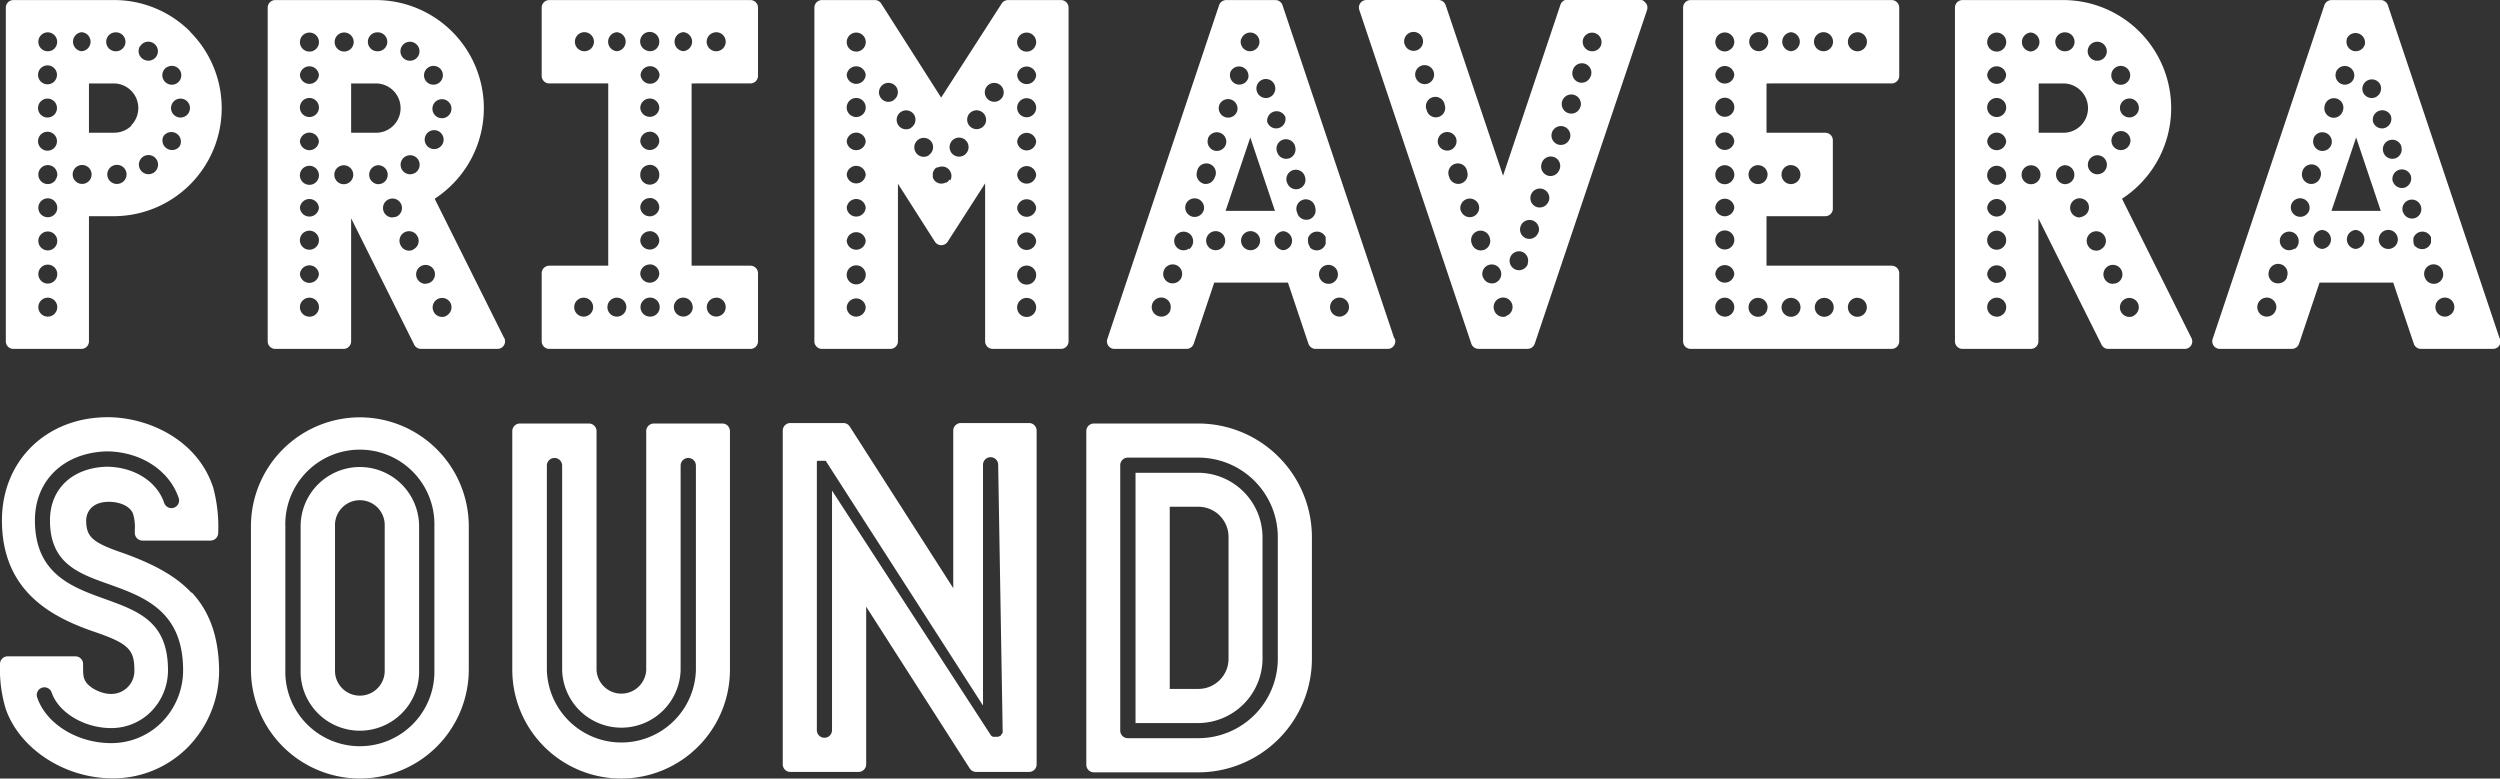 <svg xmlns="http://www.w3.org/2000/svg" data-name="Capa 1" viewBox="0 0 425.2 132.41" fill="#fff">
  <rect x="0" y="0" width="425.2" height="132.41" fill="#333333" stroke="none"/>
  <path d="M61.21 79.43a10.09 10.09 0 0 0-10.08 10.08v24.37a10.08 10.08 0 1 0 20.15 0V89.51a10.09 10.09 0 0 0-10.07-10.08m4.22 34.45a4.23 4.23 0 1 1-8.45 0V89.51a4.23 4.23 0 1 1 8.45 0Z"/>
  <path d="M61.21 70.98a18.55 18.55 0 0 0-18.53 18.53v24.37a18.55 18.55 0 0 0 18.53 18.53 18.55 18.55 0 0 0 18.52-18.53V89.51a18.55 18.55 0 0 0-18.52-18.53m12.67 42.9a12.68 12.68 0 1 1-25.35 0V89.51a12.68 12.68 0 1 1 25.35 0Zm49.03-41.85h-11.7a1.31 1.31 0 0 0-1.3 1.41v40.51a4.23 4.23 0 0 1-8.45 0V73.32a1.3 1.3 0 0 0-1.3-1.29h-11.7a1.3 1.3 0 0 0-1.33 1.29v40.63a18.51 18.51 0 0 0 18.49 18.46 18.51 18.51 0 0 0 18.53-18.46V73.32a1.3 1.3 0 0 0-1.24-1.29m-4.55 41.93a12.68 12.68 0 0 1-25.35 0V79.19a1.3 1.3 0 0 1 2.6 0V114a10.08 10.08 0 0 0 20.15 0V79.19a1.3 1.3 0 0 1 2.6 0Zm56.69-42.01h-11.61a1.29 1.29 0 0 0-1.31 1.29v26.79l-17.6-27.48a1.29 1.29 0 0 0-1.08-.6h-9a1.29 1.29 0 0 0-1.32 1.29V130a1.29 1.29 0 0 0 1.29 1.29h11.61a1.3 1.3 0 0 0 1.29-1.29v-26.81l17.61 27.5a1.31 1.31 0 0 0 1.09.6h9a1.29 1.29 0 0 0 1.29-1.29V73.24a1.29 1.29 0 0 0-1.26-1.29m-4.52 52.24v.08a.13.13 0 0 1 0 .06v.07a.2.2 0 0 1 0 .08v.16l-.05.07-.06.08-.06.07-.23.33h-.11l-.13.07-.15.06h-.86l-.12-.08-.07-.06h-.05l-.07-.08-.09-.12-26.97-41.54v40.75a1.29 1.29 0 0 1-2.58 0V79.05a.2.2 0 0 1 0-.08v-.21a.4.4 0 0 1 0-.09.3.3 0 0 0 0-.07v-.07l.06-.09.06-.07h1.34l.09.06.07.06v.06L167.19 120V79.05a1.29 1.29 0 1 1 2.58 0Zm33.29-43.78h-10.69v42.57h10.67a11 11 0 0 0 10.93-10.94V91.35a11 11 0 0 0-10.91-10.94m5.13 31.63a5.13 5.13 0 0 1-5.13 5.13h-4.87V86.19h4.87a5.13 5.13 0 0 1 5.13 5.13Z"/>
  <path d="M203.82 72.03h-17.77a1.29 1.29 0 0 0-1.29 1.29v56.75a1.29 1.29 0 0 0 1.29 1.29h17.77a19.35 19.35 0 0 0 19.31-19.32V91.35a19.35 19.35 0 0 0-19.31-19.32m13.51 40a13.53 13.53 0 0 1-13.51 13.52h-12a1.29 1.29 0 0 1-1.29-1.29V79.12a1.29 1.29 0 0 1 1.29-1.29h12a13.53 13.53 0 0 1 13.51 13.52ZM27.59 122.76a12.1 12.1 0 0 1-8.7 3.63c-5.7 0-11-3.24-12.54-7.7a1.3 1.3 0 1 1 2.45-.86c1.2 3.4 5.54 6 10.09 6a9.52 9.52 0 0 0 6.85-2.85 10 10 0 0 0 2.83-7.25c-.1-8-5-9.8-10.77-11.87-5.56-2-11.86-4.27-11.86-13.36 0-6.77 4.87-11.48 12.13-11.73 5.79 0 10.74 3.2 12.33 7.95a1.303 1.303 0 0 1-2.47.83c-1.23-3.69-5.18-6.17-9.84-6.17-5.82.2-9.59 3.78-9.59 9.12 0 7.26 4.7 9 10.15 10.91 5.79 2.09 12.36 4.46 12.49 14.28a12.58 12.58 0 0 1-3.59 9.11m5-22c-2.52-2.69-6.12-4.78-11.71-6.77-5.08-1.74-6.18-2.71-6.18-5.49 0-1.47 1-3.19 3.86-3.19 2.05 0 3.75.87 4.13 2.12a7.7 7.7 0 0 1 .28 2.65v.52a1.3 1.3 0 0 0 1.3 1.3h11.58a1.3 1.3 0 0 0 1.3-1.3 25.6 25.6 0 0 0-.84-7.68c-2.66-8.24-11.16-12-17.94-12-10.42 0-18 7.38-18 17.55 0 12 8.37 16.43 15.67 18.93 5.7 1.94 6.85 3 6.85 6.39a3.92 3.92 0 0 1-4.08 4.19c-1.47 0-3.68-1-4.32-2.31-.3-.6-.32-1-.32-2.78a1.3 1.3 0 0 0-1.3-1.3H1.3a1.3 1.3 0 0 0-1.3 1.3 23.6 23.6 0 0 0 1 7.72c2.43 6.8 10.06 11.73 18.15 11.73A17.84 17.84 0 0 0 32.03 127a18.54 18.54 0 0 0 5.23-13.31c-.12-5.48-1.63-9.71-4.64-12.92m-.26-95.38a18.25 18.25 0 0 0-13-5.38H2.27A1.28 1.28 0 0 0 .99 1.3v56.75a1.28 1.28 0 0 0 1.28 1.29h11.61a1.28 1.28 0 0 0 1.25-1.29V36.77h4.19a18.38 18.38 0 0 0 13-31.38Zm-12.69.11h.06a1.61 1.61 0 0 1 0 3.22h-.08a1.61 1.61 0 0 1 .05-3.22Zm-13.2 7.23a1.61 1.61 0 0 1 3.22 0 1.61 1.61 0 1 1-3.22 0m0 5.65a1.61 1.61 0 1 1 3.22 0 1.61 1.61 0 1 1-3.22 0m0 5.64a1.61 1.61 0 0 1 3.22 0 1.61 1.61 0 1 1-3.22 0m1.66 29.83a1.6 1.6 0 0 1-1.61-1.6 1.61 1.61 0 1 1 1.61 1.6m1.61-7.23a1.61 1.61 0 1 1-3.22 0 1.61 1.61 0 0 1 3.22 0m0-5.64a1.61 1.61 0 0 1-3.22 0 1.61 1.61 0 0 1 3.22 0m0-5.64a1.61 1.61 0 0 1-3.22 0 1.61 1.61 0 0 1 3.22 0m-.27-4.75a1.61 1.61 0 0 1-2.95-.89 1.61 1.61 0 0 1 3.1-.62 1.7 1.7 0 0 1 .13.64 1.6 1.6 0 0 1-.33.87Zm-.71-22a1.7 1.7 0 0 1-.63.13 1.61 1.61 0 0 1-1.61-1.61A1.61 1.61 0 0 1 8.04 5.5h.09a1.62 1.62 0 0 1 .61 3.11Zm5.15-3.11a1.62 1.62 0 0 1 0 3.23 1.62 1.62 0 0 1 0-3.23m.06 25.8a1.61 1.61 0 0 1 0-3.22 1.61 1.61 0 0 1 0 3.22m5.85 0h-.08a1.62 1.62 0 0 1 0-3.23 1.62 1.62 0 1 1 .09 3.23Zm2.56-9.93a4.16 4.16 0 0 1-3 1.22h-4.25v-8.38h4.22a4.19 4.19 0 0 1 2.94 7.16Zm1.46-13.48a1.62 1.62 0 0 1 2.22-.55 1.61 1.61 0 0 1-.84 3 1.6 1.6 0 0 1-.83-.23 1.61 1.61 0 0 1-.6-2.21Zm2.28 21.54h-.05a1.63 1.63 0 0 1-.82.22 1.63 1.63 0 1 1 .87-.25Zm2.32-18a1.61 1.61 0 0 1 2.19.6 1.61 1.61 0 0 1-1.4 2.4 1.64 1.64 0 0 1-1.41-.82 1.6 1.6 0 0 1 .57-2.17Zm2.23 13.29a1.61 1.61 0 0 1-2.2.61 1.61 1.61 0 0 1-.68-2.12 1.62 1.62 0 0 1 2.82 1.58Zm1.64-6.32a1.61 1.61 0 1 1-3.22 0 1.61 1.61 0 1 1 3.22 0m95.32-4.19a1.29 1.29 0 0 0 1.29-1.29V1.3a1.29 1.29 0 0 0-1.29-1.29H93.45a1.29 1.29 0 0 0-1.32 1.29v11.6a1.29 1.29 0 0 0 1.32 1.29h10v31h-10a1.29 1.29 0 0 0-1.32 1.26v11.6a1.29 1.29 0 0 0 1.29 1.29h34.21a1.28 1.28 0 0 0 1.29-1.29v-11.6a1.28 1.28 0 0 0-1.29-1.26h-10v-31Zm-5.82-8.71a1.62 1.62 0 1 1-1.62 1.62 1.62 1.62 0 0 1 1.64-1.61ZM99.27 8.71a1.62 1.62 0 0 1 0-3.23 1.62 1.62 0 1 1 0 3.23m0 45.14a1.61 1.61 0 1 1 0-3.22 1.61 1.61 0 1 1 0 3.22m5.65 0a1.61 1.61 0 0 1 0-3.22 1.61 1.61 0 0 1 0 3.22m0-45.14a1.62 1.62 0 0 1 0-3.23 1.62 1.62 0 0 1 0 3.23m5.64 45.14a1.61 1.61 0 0 1-1.14-2.76 1.65 1.65 0 0 1 1.15-.48 1.63 1.63 0 0 1 1.15.48 1.61 1.61 0 0 1-1.13 2.76Zm0-37.1a1.62 1.62 0 0 1 1.57 1.63 1.62 1.62 0 0 1-3.23 0 1.61 1.61 0 0 1 1.64-1.62Zm-1.61-4a1.62 1.62 0 0 1 3.23 0 1.62 1.62 0 0 1-3.23 0m1.61 9.64a1.62 1.62 0 0 1 1.57 1.63 1.62 1.62 0 0 1-3.23 0 1.61 1.61 0 0 1 1.64-1.61Zm0 5.64a1.62 1.62 0 0 1 1.57 1.63 1.62 1.62 0 1 1-3.23 0 1.61 1.61 0 0 1 1.64-1.61Zm0 5.64a1.62 1.62 0 0 1 1.57 1.63 1.62 1.62 0 0 1-3.23 0 1.61 1.61 0 0 1 1.64-1.61Zm0 5.64a1.63 1.63 0 0 1 1.57 1.64 1.62 1.62 0 0 1-3.23 0 1.62 1.62 0 0 1 1.64-1.62Zm0 5.65a1.62 1.62 0 0 1 1.57 1.63 1.62 1.62 0 0 1-3.23 0 1.61 1.61 0 0 1 1.64-1.61Zm.64-36.39a1.5 1.5 0 0 1-.64.14 1.7 1.7 0 0 1-.91-.28 1.62 1.62 0 0 1 .9-3 1.62 1.62 0 0 1 1.58 1.68 1.6 1.6 0 0 1-.95 1.48Zm10.63 42.05a1.61 1.61 0 1 1-1.62 1.61 1.61 1.61 0 0 1 1.62-1.59Zm-4 1.61a1.61 1.61 0 0 1-1.61 1.61 1.61 1.61 0 0 1 0-3.22 1.61 1.61 0 0 1 1.59 1.63ZM116.22 8.7a1.62 1.62 0 0 1 0-3.23 1.62 1.62 0 0 1 0 3.23M180.45.01h-9a1.29 1.29 0 0 0-1.08.59l-10.3 16L149.88.61a1.28 1.28 0 0 0-1.08-.6h-9a1.29 1.29 0 0 0-1.29 1.29v56.75a1.29 1.29 0 0 0 1.29 1.29h11.63a1.29 1.29 0 0 0 1.29-1.29v-26.8l6.29 9.86a1.3 1.3 0 0 0 1.09.59 1.28 1.28 0 0 0 1.08-.59l6.37-9.92v26.86a1.29 1.29 0 0 0 1.29 1.29h11.61a1.29 1.29 0 0 0 1.29-1.29V1.3a1.29 1.29 0 0 0-1.29-1.29m-34.83 53.84a1.6 1.6 0 0 1-1.61-1.6 1.62 1.62 0 0 1 3.23 0 1.63 1.63 0 0 1-1.62 1.6m1.62-7.23a1.62 1.62 0 1 1-3.23 0 1.62 1.62 0 0 1 3.23 0m0-5.64a1.62 1.62 0 0 1-3.23 0 1.62 1.62 0 0 1 3.23 0m0-5.64a1.62 1.62 0 0 1-3.23 0 1.62 1.62 0 0 1 3.23 0m0-5.64a1.62 1.62 0 0 1-3.23 0 1.62 1.62 0 0 1 3.23 0m0-5.65a1.62 1.62 0 0 1-3.23 0 1.62 1.62 0 0 1 3.23 0m0-5.64a1.62 1.62 0 0 1-3.23 0 1.62 1.62 0 1 1 3.23 0m0-5.64a1.62 1.62 0 0 1-3.23 0 1.62 1.62 0 0 1 3.23 0m-1.62-4a1.61 1.61 0 0 1-1.61-1.61 1.62 1.62 0 1 1 1.61 1.62Zm6.36 8.29a1.6 1.6 0 0 1-2.23-.49 1.613 1.613 0 0 1 2.71-1.75 1.6 1.6 0 0 1-.48 2.2Zm3 4.68a1.6 1.6 0 0 1-.87.25 1.59 1.59 0 0 1-1.35-.74 1.61 1.61 0 0 1 2.71-1.74 1.62 1.62 0 0 1-.49 2.19Zm3 4.67a1.53 1.53 0 0 1-.87.26 1.6 1.6 0 0 1-1.35-.74 1.61 1.61 0 1 1 2.71-1.74 1.62 1.62 0 0 1-.49 2.18Zm3.49 4.16a1.8 1.8 0 0 1-.49.49h-.19a1.45 1.45 0 0 1-.67.17 1.63 1.63 0 0 1-.86-.25 1.6 1.6 0 0 1-.42-.41 1 1 0 0 1-.11-.22 1 1 0 0 1-.08-.25 2 2 0 0 1 0-.23v-.08a2 2 0 0 1 0-.23.3.3 0 0 0 0-.08 2 2 0 0 1 .07-.26 1.6 1.6 0 0 1 .55-.72h.17l.17-.09h.09l.22-.07h.05a1.6 1.6 0 0 1 1.81 1.94 1.4 1.4 0 0 1-.09.27.5.5 0 0 1-.05.11.8.8 0 0 1-.17-.13Zm3-4.67a1.6 1.6 0 0 1-1.35.74 1.67 1.67 0 0 1-.88-.26 1.62 1.62 0 0 1-.48-2.23 1.613 1.613 0 1 1 2.71 1.75m3-4.68a1.614 1.614 0 1 1-2.72-1.74 1.62 1.62 0 0 1 2.75 1.71Zm3-4.66a1.61 1.61 0 0 1-2.24.49 1.61 1.61 0 0 1-.48-2.22 1.613 1.613 0 0 1 2.71 1.75Zm5.76 35.73a1.62 1.62 0 1 1-1.62-1.62 1.61 1.61 0 0 1 1.62 1.62m0-5.63a1.62 1.62 0 1 1-3.23 0 1.62 1.62 0 0 1 3.23 0m0-5.64a1.62 1.62 0 0 1-3.23 0 1.62 1.62 0 0 1 3.23 0m0-5.64a1.62 1.62 0 0 1-3.23 0 1.62 1.62 0 0 1 3.23 0m0-5.64a1.62 1.62 0 0 1-3.23 0 1.62 1.62 0 0 1 3.23 0m0-5.65a1.62 1.62 0 0 1-3.23 0 1.62 1.62 0 0 1 3.23 0m0-5.64a1.62 1.62 0 0 1-3.23 0 1.62 1.62 0 1 1 3.23 0m0-5.64a1.62 1.62 0 0 1-3.23 0 1.62 1.62 0 0 1 3.23 0m0-5.65a1.62 1.62 0 1 1-1.62-1.62 1.62 1.62 0 0 1 1.62 1.62m196.48 50.32-11.8-23.68a18.38 18.38 0 0 0-10-33.79h-17.12a1.29 1.29 0 0 0-1.29 1.29v56.75a1.29 1.29 0 0 0 1.29 1.29h11.61a1.29 1.29 0 0 0 1.29-1.29V37.13l10.74 21.5a1.27 1.27 0 0 0 1.15.71h13a1.28 1.28 0 0 0 1.1-.61 1.27 1.27 0 0 0 .03-1.25m-10.58-32.77a1.64 1.64 0 0 1-1.41.82 1.61 1.61 0 0 1-1.4-2.4 1.612 1.612 0 1 1 2.81 1.58m1.65-6.35a1.61 1.61 0 1 1-3.22 0 1.61 1.61 0 0 1 3.22 0m-3.88-6.94a1.61 1.61 0 0 1 2.2.6 1.61 1.61 0 0 1-1.4 2.4 1.62 1.62 0 0 1-1.41-.82 1.61 1.61 0 0 1 .61-2.18m-4.59-3.54a1.62 1.62 0 0 1 2.22-.55 1.61 1.61 0 0 1-.84 3 1.6 1.6 0 0 1-.83-.23 1.61 1.61 0 0 1-.55-2.22m2.28 21.54h-.06a1.61 1.61 0 0 1-2.2-.57 1.62 1.62 0 1 1 2.26.54Zm-2.46-11.03a4.18 4.18 0 0 1-4.2 4.19h-4.19v-8.39h4.22a4.2 4.2 0 0 1 4.17 4.2m-3.9-12.89a1.61 1.61 0 0 1 0 3.22h-.1a1.61 1.61 0 1 1 .09-3.22ZM339.6 53.85a1.61 1.61 0 0 1-1.62-1.6 1.62 1.62 0 1 1 1.62 1.62Zm1.61-7.23a1.62 1.62 0 0 1-3.23 0 1.62 1.62 0 0 1 3.23 0m0-5.64a1.62 1.62 0 0 1-3.23 0 1.62 1.62 0 1 1 3.23 0m0-5.64a1.62 1.62 0 0 1-3.23 0 1.62 1.62 0 0 1 3.23 0m0-5.65a1.62 1.62 0 1 1-3.23 0 1.62 1.62 0 0 1 3.23 0m0-5.64a1.62 1.62 0 0 1-3.23 0 1.62 1.62 0 0 1 3.23 0m0-5.64a1.62 1.62 0 0 1-3.23 0 1.62 1.62 0 1 1 3.23 0m0-5.64a1.62 1.62 0 0 1-3.23 0 1.62 1.62 0 0 1 3.23 0m-1.61-4a1.62 1.62 0 0 1-1.62-1.61 1.62 1.62 0 1 1 1.62 1.62Zm5.78-3.24a1.62 1.62 0 0 1 0 3.23 1.62 1.62 0 0 1 0-3.23m.06 25.8a1.61 1.61 0 1 1 0-3.22 1.61 1.61 0 1 1 0 3.22m5.82 0h-.05a1.62 1.62 0 0 1-.05-3.23 1.62 1.62 0 0 1 1.65 1.57 1.59 1.59 0 0 1-1.56 1.65Zm2.47 5.66a1.62 1.62 0 0 1-1.45-.89 1.615 1.615 0 0 1 2.85-1.52 1.62 1.62 0 0 1-.73 2.16 1.65 1.65 0 0 1-.67.21Zm3.53 5.47a1.55 1.55 0 0 1-.72.17 1.6 1.6 0 0 1-1.44-.89 1.63 1.63 0 1 1 2.87-1.55 1.6 1.6 0 0 1-.71 2.23Zm2.1 5.82a1.61 1.61 0 0 1-1.44-.9 1.614 1.614 0 0 1 2.89-1.44 1.61 1.61 0 0 1-.72 2.17 1.7 1.7 0 0 1-.73.13Zm3.53 5.45a1.55 1.55 0 0 1-.72.17 1.6 1.6 0 0 1-1.44-.89 1.61 1.61 0 1 1 2.87-1.46 1.61 1.61 0 0 1-.71 2.14Zm-41.16-39.54a1.29 1.29 0 0 0 1.29-1.29V1.3a1.29 1.29 0 0 0-1.29-1.29h-34.18a1.29 1.29 0 0 0-1.29 1.29v56.75a1.29 1.29 0 0 0 1.29 1.29h34.18a1.29 1.29 0 0 0 1.29-1.29V46.44a1.29 1.29 0 0 0-1.29-1.25h-21.28v-8.42h10a1.28 1.28 0 0 0 1.28-1.29V23.87a1.28 1.28 0 0 0-1.28-1.29h-10v-8.39Zm-5.82-8.71a1.62 1.62 0 1 1-1.62 1.62 1.62 1.62 0 0 1 1.64-1.61Zm-5.64 0a1.62 1.62 0 0 1 0 3.23 1.62 1.62 0 1 1 0-3.23m-5.65 0a1.62 1.62 0 0 1 0 3.23 1.62 1.62 0 0 1 0-3.23m-12.88 7.24a1.62 1.62 0 0 1 3.23 0 1.62 1.62 0 0 1-3.23 0m0 5.65a1.62 1.62 0 1 1 3.23 0 1.62 1.62 0 0 1-3.23 0m0 5.64a1.62 1.62 0 0 1 3.23 0 1.62 1.62 0 0 1-3.23 0m0 11.28a1.62 1.62 0 0 1 3.23 0 1.62 1.62 0 0 1-3.23 0m0 5.65a1.62 1.62 0 1 1 3.23 0 1.62 1.62 0 0 1-3.23 0m0 5.64a1.62 1.62 0 0 1 3.23 0 1.62 1.62 0 0 1-3.23 0m1.63 7.27a1.7 1.7 0 0 1-.64-.13 1.6 1.6 0 0 1-1-1.48 1.61 1.61 0 0 1 1.62-1.61 1.64 1.64 0 0 1 1.62 1.63 1.61 1.61 0 0 1-1.6 1.6Zm1.13-23a1.61 1.61 0 0 1-2.76-1.14 1.61 1.61 0 0 1 1.62-1.61 1.64 1.64 0 0 1 1.62 1.63 1.6 1.6 0 0 1-.48 1.1Zm-.51-22.24a1.5 1.5 0 0 1-.63.14 1.61 1.61 0 0 1-1.62-1.61 1.62 1.62 0 0 1 1.62-1.62 1.62 1.62 0 0 1 1.61 1.62 1.6 1.6 0 0 1-.98 1.45Zm21.92 42.05a1.61 1.61 0 1 1-1.62 1.61 1.61 1.61 0 0 1 1.64-1.63Zm-5.64 0a1.61 1.61 0 0 1 0 3.22 1.61 1.61 0 1 1 0-3.22m-5.65 0a1.61 1.61 0 1 1 0 3.22 1.61 1.61 0 0 1 0-3.22m-4 1.61a1.62 1.62 0 0 1-1.62 1.61 1.61 1.61 0 0 1 0-3.22 1.62 1.62 0 0 1 1.63 1.59Zm4-24.18A1.61 1.61 0 1 1 303 29.7a1.61 1.61 0 0 1 1.64-1.63Zm-4 1.61a1.62 1.62 0 0 1-1.62 1.61 1.61 1.61 0 0 1 0-3.22 1.62 1.62 0 0 1 1.63 1.59ZM299 8.7a1.62 1.62 0 0 1 0-3.23 1.62 1.62 0 1 1 0 3.23m-70.65 45.07a1.5 1.5 0 0 1-.52.08 1.61 1.61 0 0 1-1.52-1.09 1.61 1.61 0 1 1 2 1m-3.89-6.57a1.61 1.61 0 1 1 3.06-1 1.61 1.61 0 0 1-1 2 1.6 1.6 0 0 1-.52.08 1.62 1.62 0 0 1-1.54-1.08m-1.57-5.1-.06-.06v-.06a1.6 1.6 0 0 1-.32-1 2 2 0 0 1 0-.25.1.1 0 0 0 0-.05v-.07a.4.4 0 0 1 0-.1 1.61 1.61 0 0 1 3-.15v.06a.1.1 0 0 0 0 .05.5.5 0 0 1 0 .11v.09a.2.2 0 0 1 0 .08v.45a.5.5 0 0 1 0 .13 1 1 0 0 1 0 .13 1.59 1.59 0 0 1-1 1.05 1.6 1.6 0 0 1-.52.08 1.6 1.6 0 0 1-1.2-.54m-2.06-5.74a1.61 1.61 0 1 1 3-1 1.61 1.61 0 0 1-1 2 1.5 1.5 0 0 1-.51.08 1.6 1.6 0 0 1-1.53-1.1m-1.74-5.18a1.61 1.61 0 1 1 3.05-1 1.6 1.6 0 0 1-1 2 1.6 1.6 0 0 1-.52.09 1.61 1.61 0 0 1-1.52-1.1m-.66 11.46a1.62 1.62 0 0 1 0-3.23 1.62 1.62 0 0 1 0 3.23m-5.69 0a1.62 1.62 0 0 1 0-3.23 1.62 1.62 0 1 1 0 3.23m-5.68 0a1.62 1.62 0 1 1 0-3.23 1.62 1.62 0 0 1 0 3.23m-2.3-11.36a1.61 1.61 0 0 1-1-2 1.61 1.61 0 1 1 3 1 1.62 1.62 0 0 1-1.53 1.1 1.5 1.5 0 0 1-.51-.09m.16 4.6a1.63 1.63 0 0 1-1.53 1.1 1.6 1.6 0 0 1-.52-.09 1.61 1.61 0 0 1-1-2 1.61 1.61 0 0 1 3.06 1m-2.5 6.47-.15.09a1.6 1.6 0 0 1-.78.2 1.8 1.8 0 0 1-.51-.08 1.62 1.62 0 0 1-1-2 1.62 1.62 0 0 1 2.78-.5l.06.07a1.66 1.66 0 0 1 .31 1 1.62 1.62 0 0 1-.7 1.33m-1.29 4.82a1.62 1.62 0 0 1-1.52.98 1.5 1.5 0 0 1-.51-.08 1.61 1.61 0 0 1-1-2 1.61 1.61 0 1 1 3.06 1m-1.9 5.64a1.61 1.61 0 0 1-1.53 1.1 1.8 1.8 0 0 1-.51-.08 1.62 1.62 0 1 1 2-1m6.41-29.2a1.61 1.61 0 0 1 3.06 1 1.63 1.63 0 0 1-1.53 1.1 1.5 1.5 0 0 1-.51-.08 1.61 1.61 0 0 1-1-2m1.89-5.66a1.61 1.61 0 0 1 3.06 1 1.61 1.61 0 0 1-3.06-1m1.9-5.64a1.61 1.61 0 0 1 3.05 1 1.61 1.61 0 0 1-1.52 1.1 1.6 1.6 0 0 1-.52-.09 1.61 1.61 0 0 1-1-2m1.87-5.69a1.61 1.61 0 0 1 2-1 1.59 1.59 0 0 1 1 2 1.61 1.61 0 0 1-1.53 1.1 1.5 1.5 0 0 1-.51-.08 1.61 1.61 0 0 1-1-2m5.73 7.91a1.63 1.63 0 0 1-1 2.05 1.5 1.5 0 0 1-.52.08 1.61 1.61 0 0 1-1.52-1.09 1.61 1.61 0 1 1 3.06-1m0 21.28h-8.39l4.2-12.48Zm1.73-16.11a1.61 1.61 0 0 1-1 2 1.6 1.6 0 0 1-.52.09 1.61 1.61 0 0 1-1.52-1.1 1.61 1.61 0 0 1 3-1m1.74 5.19a1.61 1.61 0 0 1-1 2 2 2 0 0 1-.52.08 1.59 1.59 0 0 1-1.52-1.1 1.61 1.61 0 1 1 3.05-1m16.85 32.63-19-56.65a1.29 1.29 0 0 0-1.22-.88h-8.35a1.3 1.3 0 0 0-1.22.88l-19 56.75a1.28 1.28 0 0 0 1.22 1.7h12.24a1.29 1.29 0 0 0 1.23-.88l3.49-10.4h12.53l3.49 10.4a1.29 1.29 0 0 0 1.23.88h12.25a1.29 1.29 0 0 0 1.29-1.29 1.3 1.3 0 0 0-.11-.51m179.14-3.77a1.5 1.5 0 0 1-.51.08 1.6 1.6 0 0 1-1.52-1.09 1.61 1.61 0 1 1 2 1m-3.89-6.57a1.61 1.61 0 1 1 3.05-1 1.61 1.61 0 0 1-1 2 1.6 1.6 0 0 1-.52.08 1.6 1.6 0 0 1-1.53-1.08m-1.58-5.1v-.06l-.05-.06a1.6 1.6 0 0 1-.32-1 1 1 0 0 1 0-.25v-.22a1.61 1.61 0 0 1 3-.15v.06a.1.1 0 0 0 0 .05v.2a.3.3 0 0 0 0 .08v.24a1 1 0 0 0 0 .13v.13a1.59 1.59 0 0 1-1 1.05 1.6 1.6 0 0 1-.52.08 1.62 1.62 0 0 1-1.2-.54m-2.06-5.74a1.61 1.61 0 1 1 3.06-1 1.61 1.61 0 0 1-1 2 1.5 1.5 0 0 1-.51.08 1.61 1.61 0 0 1-1.53-1.1m-1.74-5.18a1.61 1.61 0 0 1 3.06-1 1.62 1.62 0 0 1-1 2 1.5 1.5 0 0 1-.51.09 1.62 1.62 0 0 1-1.53-1.1m-.66 11.46a1.62 1.62 0 1 1 0-3.23 1.62 1.62 0 0 1 0 3.23m-5.68 0a1.62 1.62 0 0 1 0-3.23 1.62 1.62 0 0 1 0 3.23m-5.69 0a1.62 1.62 0 0 1 0-3.23 1.62 1.62 0 0 1 0 3.23m-2.38-11.15a1.61 1.61 0 0 1-1-2 1.61 1.61 0 1 1 3.05 1 1.61 1.61 0 0 1-1.52 1.1 1.5 1.5 0 0 1-.52-.09m.16 4.6a1.61 1.61 0 0 1-3.06-1 1.61 1.61 0 0 1 3.06 1m-2.49 6.47-.15.09a1.6 1.6 0 0 1-.77.2 2 2 0 0 1-.52-.08 1.62 1.62 0 0 1-1-2 1.62 1.62 0 0 1 2.78-.5l.05.07a1.66 1.66 0 0 1 .31 1 1.61 1.61 0 0 1-.69 1.33m-1.3 4.82a1.61 1.61 0 0 1-1.56.99 1.5 1.5 0 0 1-.51-.08 1.61 1.61 0 0 1-1-2 1.61 1.61 0 1 1 3.05 1m-1.89 5.64a1.6 1.6 0 0 1-1.53 1.1 1.8 1.8 0 0 1-.51-.08 1.62 1.62 0 1 1 2.05-1m6.4-29.2a1.61 1.61 0 0 1 3.06 1 1.61 1.61 0 0 1-1.53 1.1 1.5 1.5 0 0 1-.51-.08 1.61 1.61 0 0 1-1-2m1.9-5.66a1.61 1.61 0 1 1 3.05 1 1.61 1.61 0 0 1-1.53 1.1 1.5 1.5 0 0 1-.51-.09 1.6 1.6 0 0 1-1-2m1.89-5.64a1.61 1.61 0 0 1 3.06 1 1.63 1.63 0 0 1-1.53 1.1 1.6 1.6 0 0 1-.52-.09 1.61 1.61 0 0 1-1-2m1.83-5.7a1.62 1.62 0 0 1 3.07 1 1.61 1.61 0 0 1-1.53 1.1 1.5 1.5 0 0 1-.51-.08 1.62 1.62 0 0 1-1-2m5.73 7.91a1.63 1.63 0 0 1-1 2.05 1.5 1.5 0 0 1-.51.08 1.6 1.6 0 0 1-1.52-1.09 1.61 1.61 0 0 1 3.06-1m0 21.28h-8.38l4.19-12.48Zm1.73-16.11a1.61 1.61 0 0 1-1 2 1.5 1.5 0 0 1-.51.09 1.61 1.61 0 0 1-1.53-1.1 1.61 1.61 0 0 1 3.05-1m1.75 5.19a1.61 1.61 0 0 1-1 2 1.8 1.8 0 0 1-.51.08 1.6 1.6 0 0 1-1.53-1.1 1.61 1.61 0 1 1 3.06-1m16.7 32.63-19-56.65a1.3 1.3 0 0 0-1.23-.88h-8.35a1.3 1.3 0 0 0-1.22.88l-19 56.75a1.29 1.29 0 0 0 1.22 1.7h12.25a1.29 1.29 0 0 0 1.22-.88l3.49-10.4h12.53l3.5 10.4a1.28 1.28 0 0 0 1.22.88h12.25a1.29 1.29 0 0 0 1.29-1.29 1.3 1.3 0 0 0-.11-.51M272.33 7.57v.09a1.62 1.62 0 0 1-1.52 1.06 1.8 1.8 0 0 1-.55-.09 1.62 1.62 0 0 1-1-2 1.61 1.61 0 0 1 3.06 1m-1.79 5.34a1.61 1.61 0 0 1-1.53 1.1 1.8 1.8 0 0 1-.51-.08 1.62 1.62 0 0 1-1-2 1.61 1.61 0 1 1 3.05 1m-1.78 5.2v.07a1.6 1.6 0 0 1-1.51 1.06 1.8 1.8 0 0 1-.55-.09 1.63 1.63 0 1 1 2.09-1M267 23.55a1.62 1.62 0 0 1-1.53 1.1 1.8 1.8 0 0 1-.51-.08 1.62 1.62 0 0 1-1-2.05 1.61 1.61 0 0 1 3.06 1m-1.79 5.32a1.61 1.61 0 0 1-1.52 1.1 1.6 1.6 0 0 1-.52-.09 1.61 1.61 0 0 1-1-2 1.61 1.61 0 1 1 3.05 1m-1.84 5.34a1.61 1.61 0 0 1-1.53 1.1 1.5 1.5 0 0 1-.51-.08 1.61 1.61 0 0 1-1-2 1.61 1.61 0 1 1 3.06 1m-1.78 5.32a1.63 1.63 0 0 1-1.53 1.1 1.8 1.8 0 0 1-.51-.08 1.62 1.62 0 0 1-1-2 1.61 1.61 0 1 1 3.06 1m-1.79 5.31a1.63 1.63 0 0 1-1.53 1.1 1.5 1.5 0 0 1-.51-.09 1.61 1.61 0 0 1 1-3.06 1.59 1.59 0 0 1 1 2m-3.68 9a1.6 1.6 0 0 1-.52.08 1.6 1.6 0 0 1-1.5-1.14 1.61 1.61 0 1 1 2 1m-3.93-6.63a1.61 1.61 0 1 1 3.06-1 1.61 1.61 0 0 1-1 2 1.5 1.5 0 0 1-.51.08 1.62 1.62 0 0 1-1.53-1.09m-1.89-5.65a1.61 1.61 0 1 1 3.05-1 1.62 1.62 0 0 1-1 2.05 1.8 1.8 0 0 1-.52.08 1.59 1.59 0 0 1-1.52-1.1m-1.9-5.64a1.61 1.61 0 0 1 3.06-1 1.61 1.61 0 0 1-1 2 1.5 1.5 0 0 1-.51.09 1.63 1.63 0 0 1-1.53-1.1m-1.92-5.65a1.61 1.61 0 1 1 3-1 1.6 1.6 0 0 1-1 2 1.5 1.5 0 0 1-.51.09 1.62 1.62 0 0 1-1.53-1.1m-1.9-5.65a1.61 1.61 0 0 1 3.06-1 1.62 1.62 0 0 1-1 2 1.6 1.6 0 0 1-.52.08 1.61 1.61 0 0 1-1.53-1.1m-1.89-5.64a1.61 1.61 0 1 1 3-1 1.59 1.59 0 0 1-1 2 1.5 1.5 0 0 1-.51.09 1.62 1.62 0 0 1-1.53-1.1m-1.9-5.64a1.61 1.61 0 1 1 3.06-1 1.61 1.61 0 0 1-1 2 1.6 1.6 0 0 1-.52.09 1.63 1.63 0 0 1-1.53-1.1m-1.89-5.65a1.61 1.61 0 1 1 2.05 1 1.6 1.6 0 0 1-.52.09 1.6 1.6 0 0 1-1.52-1.1M279.86.47a1.28 1.28 0 0 0-1-.54h-12.24a1.29 1.29 0 0 0-1.22.88l-9.76 29.07-9.76-29a1.3 1.3 0 0 0-1.22-.88h-12.25a1.31 1.31 0 0 0-1.05.54 1.29 1.29 0 0 0-.17 1.16l19.05 56.75a1.29 1.29 0 0 0 1.22.88h8.35a1.27 1.27 0 0 0 1.22-.88l19.1-56.75a1.3 1.3 0 0 0-.18-1.16M85.74 57.48 73.93 33.8a18.38 18.38 0 0 0-10-33.79H46.82a1.29 1.29 0 0 0-1.29 1.29v56.75a1.29 1.29 0 0 0 1.29 1.29h11.61a1.29 1.29 0 0 0 1.29-1.29V37.13l10.73 21.5a1.29 1.29 0 0 0 1.16.71h13a1.29 1.29 0 0 0 1.16-1.86ZM75.13 24.71a1.61 1.61 0 0 1-2.8-1.52 1.61 1.61 0 1 1 2.8 1.52m1.65-6.35a1.62 1.62 0 1 1-3.23 0 1.62 1.62 0 0 1 3.23 0m-3.85-6.94a1.61 1.61 0 0 1 2.2.6 1.612 1.612 0 0 1-2.81 1.58 1.61 1.61 0 0 1 .61-2.18m-4.59-3.54a1.61 1.61 0 0 1 2.21-.55 1.61 1.61 0 0 1-.83 3 1.55 1.55 0 0 1-.83-.23 1.61 1.61 0 0 1-.55-2.22m2.28 21.54h-.06a1.63 1.63 0 0 1-.82.22 1.62 1.62 0 1 1 .88-.25Zm-2.49-11.03a4.17 4.17 0 0 1-4.19 4.19h-4.22v-8.39h4.22a4.2 4.2 0 0 1 4.19 4.2M64.26 5.5a1.61 1.61 0 0 1 0 3.22h-.13a1.61 1.61 0 0 1 .1-3.22ZM52.62 53.85a1.6 1.6 0 0 1-1.61-1.6 1.62 1.62 0 1 1 1.61 1.62Zm1.62-7.23a1.62 1.62 0 0 1-3.23 0 1.62 1.62 0 0 1 3.23 0m0-5.64a1.62 1.62 0 0 1-3.23 0 1.62 1.62 0 1 1 3.23 0m0-5.64a1.62 1.62 0 0 1-3.23 0 1.62 1.62 0 0 1 3.23 0m0-5.65a1.62 1.62 0 1 1-3.23 0 1.62 1.62 0 0 1 3.23 0m0-5.64a1.62 1.62 0 0 1-3.23 0 1.62 1.62 0 0 1 3.23 0m0-5.64a1.62 1.62 0 0 1-3.23 0 1.62 1.62 0 1 1 3.23 0m0-5.64a1.62 1.62 0 0 1-3.23 0 1.62 1.62 0 0 1 3.23 0m-1.62-4a1.61 1.61 0 0 1-1.61-1.61 1.62 1.62 0 1 1 1.61 1.62Zm5.79-3.24a1.62 1.62 0 1 1 0 3.23 1.62 1.62 0 0 1 0-3.23m.06 25.8a1.61 1.61 0 0 1 0-3.22 1.61 1.61 0 0 1 0 3.22m5.81 0a1.62 1.62 0 0 1 0-3.23 1.62 1.62 0 0 1 1.66 1.57 1.59 1.59 0 0 1-1.56 1.65Zm2.47 5.66a1.61 1.61 0 0 1-1.44-.89 1.614 1.614 0 0 1 2.89-1.44 1.61 1.61 0 0 1-.72 2.16 1.7 1.7 0 0 1-.73.13Zm3.54 5.47a1.55 1.55 0 0 1-.72.17 1.6 1.6 0 0 1-1.44-.93A1.621 1.621 0 1 1 71 40.19a1.6 1.6 0 0 1-.71 2.23Zm2.1 5.82a1.63 1.63 0 0 1-1.45-.9 1.61 1.61 0 0 1 2.88-1.44 1.62 1.62 0 0 1-.69 2.13 1.7 1.7 0 0 1-.74.17Zm3.53 5.45a1.55 1.55 0 0 1-.72.17 1.6 1.6 0 0 1-1.44-.89 1.61 1.61 0 1 1 2.87-1.46 1.61 1.61 0 0 1-.71 2.14Z"/>
</svg>
